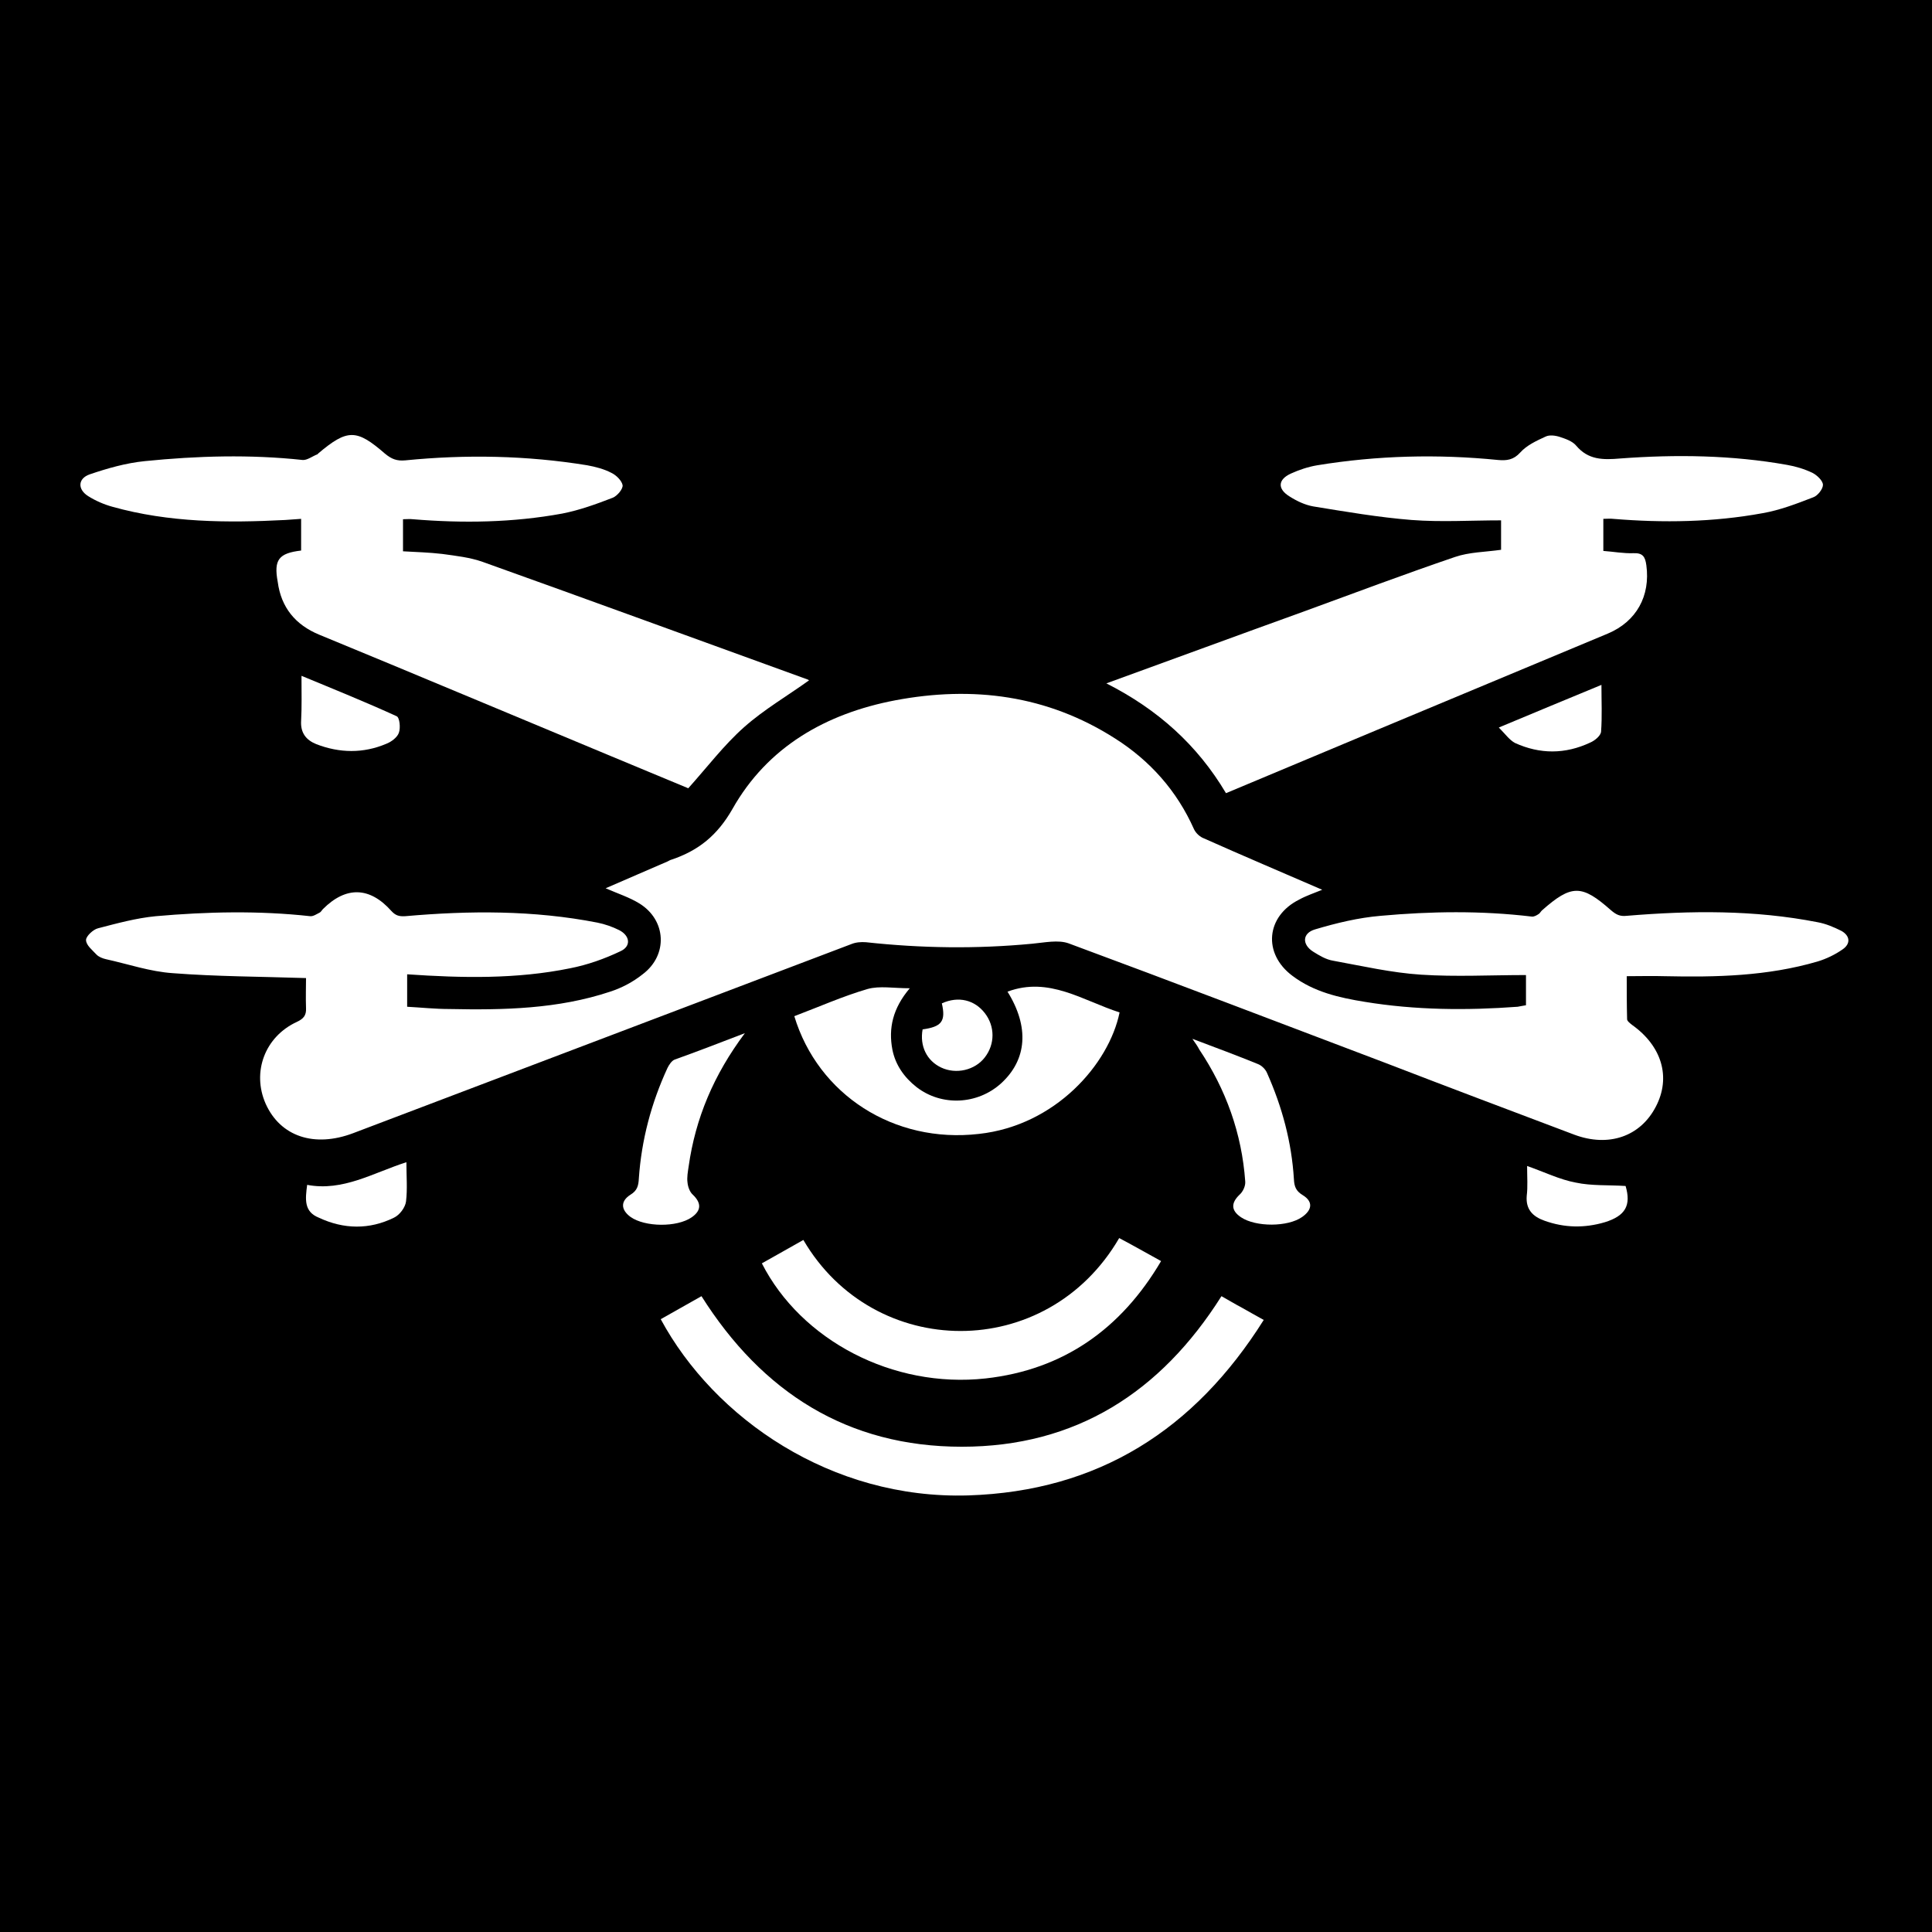 <?xml version="1.0" encoding="utf-8"?>
<!-- Generator: Adobe Illustrator 26.0.1, SVG Export Plug-In . SVG Version: 6.00 Build 0)  -->
<svg version="1.1" id="Calque_1" xmlns="http://www.w3.org/2000/svg" xmlns:xlink="http://www.w3.org/1999/xlink" x="0px" y="0px"
	 viewBox="0 0 512 512" style="enable-background:new 0 0 512 512;" xml:space="preserve">
<style type="text/css">
	.st0{fill:#FFFFFF;}
</style>
<path d="M0,0h512v512H0V0z"/>
<g>
	<path class="st0" d="M81.1,259.2c-12-0.4-23.7-0.4-35.3-1.3c-6-0.4-11.8-2.4-17.7-3.7c-0.9-0.2-1.9-0.6-2.5-1.2
		c-1.1-1.2-2.8-2.5-2.8-3.9c0-1,1.9-2.8,3.2-3.1c5-1.3,10.1-2.7,15.3-3.2c13.6-1.2,27.3-1.5,40.9,0c0.8,0.1,1.8-0.6,2.6-1
		c0.3-0.2,0.5-0.6,0.8-0.9c6.1-6.1,12.4-5.9,18.1,0.5c1.1,1.2,2,1.5,3.7,1.4c17-1.5,34-1.6,50.9,1.7c2,0.4,4,1.1,5.8,2
		c2.9,1.5,3.2,4.3,0.3,5.6c-4.2,2-8.7,3.6-13.3,4.5c-14.2,2.9-28.6,2.6-43.2,1.6c0,2.8,0,5.5,0,8.6c3.7,0.2,7.4,0.6,11.2,0.6
		c14.4,0.3,28.8,0,42.6-4.6c3.1-1,6.1-2.6,8.6-4.6c6.8-5.1,6.3-14.4-0.9-18.8c-2.6-1.6-5.7-2.6-8.9-4c5.6-2.4,11-4.8,16.4-7.1
		c0.4-0.2,0.7-0.4,1.1-0.5c7.1-2.4,12.1-6.4,16.1-13.4c9.3-16.5,24.8-25.3,43.1-28.8c20.6-3.9,40.3-1.4,58.3,10.1
		c9.3,5.9,16.4,13.9,20.9,24c0.5,1.1,1.6,2.1,2.7,2.5c10.3,4.6,20.7,9,31.3,13.6c-2.2,0.9-4.3,1.6-6.1,2.6
		c-8.8,4.4-9.7,14.3-1.8,20.2c5.7,4.3,12.4,5.8,19.2,6.9c13.4,2.2,27,2.3,40.5,1.3c0.7-0.1,1.4-0.3,2.2-0.4c0-2.8,0-5.5,0-8
		c-9.4,0-18.6,0.5-27.8-0.1c-7.8-0.5-15.6-2.3-23.3-3.7c-1.9-0.3-3.7-1.4-5.3-2.4c-3-1.9-2.9-4.9,0.5-5.9c5.7-1.7,11.5-3.1,17.4-3.6
		c13.3-1.2,26.6-1.4,40,0.2c0.6,0.1,1.3-0.3,1.9-0.7c0.3-0.2,0.5-0.6,0.8-0.9c7.9-7,10.6-6.9,18.3-0.1c1.4,1.2,2.4,1.7,4.2,1.5
		c16.9-1.4,33.8-1.6,50.6,1.7c2.2,0.4,4.3,1.3,6.3,2.3c2.3,1.3,2.5,3.4,0.3,4.9c-2,1.4-4.3,2.5-6.6,3.2c-13.3,3.9-26.9,4.2-40.6,3.9
		c-3.2-0.1-6.3,0-10,0c0,3.5,0,7.4,0.1,11.4c0,0.5,0.8,1.1,1.3,1.5c7.9,5.6,10.4,13.9,6.3,21.7c-4.1,7.9-12.5,10.8-21.6,7.4
		c-16.7-6.3-33.4-12.6-50-19c-28-10.6-55.9-21.3-84-31.7c-2.8-1-6.4-0.2-9.7,0.1c-14.7,1.4-29.3,1.2-44-0.4c-1.3-0.1-2.7,0-3.9,0.5
		c-44,16.7-88,33.4-132,50.1c-10.3,3.9-19.3,0.9-23.2-7.8c-3.7-8.4-0.2-17.8,8.3-21.7c1.7-0.8,2.5-1.7,2.4-3.6
		C81,264.4,81.1,261.5,81.1,259.2z"/>
	<path class="st0" d="M293.2,181.1c17.9-6.5,35-12.8,52.2-19c13.4-4.9,26.7-9.9,40.2-14.5c3.8-1.3,8-1.3,12.2-1.9c0-2.7,0-5.4,0-7.8
		c-8,0-15.9,0.5-23.7-0.1c-8.8-0.7-17.5-2.2-26.1-3.6c-2.2-0.4-4.3-1.4-6.2-2.6c-3.3-2-3.2-4.5,0.3-6.1c2.2-1,4.6-1.8,7-2.2
		c15.9-2.6,31.9-3,47.9-1.4c2.3,0.2,4.1,0,5.9-2c1.7-1.9,4.3-3.1,6.7-4.2c1-0.5,2.6-0.3,3.8,0.1c1.5,0.5,3.3,1.1,4.3,2.3
		c3.2,3.8,7.1,3.8,11.7,3.4c14.8-1.1,29.6-0.9,44.2,1.7c2.3,0.4,4.6,1.1,6.7,2.1c1.2,0.6,2.8,2.1,2.8,3.2c0,1.1-1.4,2.9-2.6,3.3
		c-4.4,1.7-8.8,3.4-13.4,4.2c-13.1,2.4-26.3,2.6-39.6,1.5c-0.8-0.1-1.6,0-2.6,0c0,2.8,0,5.5,0,8.5c2.7,0.2,5.4,0.7,8,0.6
		c2.5-0.1,3.1,1,3.4,3.2c1.1,8.1-2.6,14.9-10.2,18.1c-21,8.8-42,17.5-63,26.3c-12.7,5.3-25.3,10.6-38.2,16
		C317.3,197.4,306.8,188,293.2,181.1z"/>
	<path class="st0" d="M79.8,145.9c0-2.8,0-5.4,0-8.4c-1.5,0.1-2.8,0.2-4.2,0.3c-15.4,0.8-30.8,0.7-45.8-3.5
		c-2.2-0.6-4.5-1.6-6.4-2.8c-2.9-1.8-2.8-4.7,0.4-5.8c4.7-1.6,9.6-3,14.6-3.5c13.9-1.4,27.9-1.8,41.8-0.3c1.2,0.1,2.6-1,3.9-1.5
		c0.1,0,0.1-0.1,0.2-0.2c7.8-6.6,10.2-6.5,17.7,0c1.8,1.5,3.2,2,5.4,1.8c16.1-1.6,32.2-1.3,48.2,1.3c2.2,0.4,4.5,1,6.4,2
		c1.3,0.6,2.8,2.1,3,3.3c0.1,1-1.4,2.8-2.6,3.3c-4.4,1.7-8.8,3.3-13.4,4.2c-13.1,2.4-26.3,2.6-39.6,1.5c-0.8-0.1-1.6,0-2.6,0
		c0,2.8,0,5.5,0,8.5c3.5,0.2,7,0.3,10.4,0.7c3.6,0.5,7.3,0.9,10.7,2.1c28.8,10.3,57.5,20.8,86.2,31.2c0.2,0.1,0.3,0.2,0.3,0.2
		c-5.7,4.1-11.9,7.7-17.2,12.4c-5.3,4.7-9.7,10.5-14.8,16.2c-6.7-2.8-14-5.8-21.4-8.9c-25.5-10.6-50.9-21.3-76.4-31.8
		c-6.3-2.6-10.1-7.2-11-14C72.5,148.3,73.9,146.6,79.8,145.9z"/>
	<path class="st0" d="M175.1,349.6c3.7-2.1,7.3-4.1,10.8-6.1c16.1,25.5,38.7,39.9,69,39.9c30.2,0,52.7-14.4,68.8-39.9
		c1.8,1,3.6,2.1,5.5,3.1c1.8,1,3.5,2,5.7,3.2c-18.3,29.1-43.8,45.4-78.3,46.5C220.3,397.4,189.3,375.9,175.1,349.6z"/>
	<path class="st0" d="M210.5,269.3c6.6-2.5,12.9-5.3,19.4-7.2c3.2-0.9,6.9-0.2,11.2-0.2c-4.5,5.3-5.7,10.6-4.6,16.3
		c0.8,4,3.1,7.3,6.4,9.9c6.6,5.1,16.1,4.7,22.4-1c6.9-6.3,7.5-15,1.7-24.3c11-4.1,20,2.4,29.7,5.5c-2.8,13.7-17,30-37.3,32.2
		C236.9,303.1,216.8,290.1,210.5,269.3z"/>
	<path class="st0" d="M212.9,328.6c18.7,32,64.5,32.5,83.7-0.5c3.6,1.9,7.1,3.9,11.1,6.1c-10.6,18-25.9,28.8-46.5,31.1
		c-24.6,2.7-48.9-10.1-59.3-30.5C205.7,332.7,209.3,330.6,212.9,328.6z"/>
	<path class="st0" d="M197.4,273.8c-8.3,11.1-13.1,22.6-14.9,35.3c-0.2,1.4-0.5,2.9-0.3,4.3c0.1,1.1,0.6,2.5,1.4,3.2
		c2.3,2.2,2.3,4.2-0.3,6c-3.9,2.7-12.4,2.6-16.2-0.1c-2.6-1.9-2.7-4.2,0-5.9c1.8-1.1,2.1-2.4,2.2-4.3c0.7-10.2,3.3-20,7.6-29.3
		c0.4-0.8,1.1-1.9,1.9-2.2C184.7,278.7,190.6,276.4,197.4,273.8z"/>
	<path class="st0" d="M316,275.3c6.4,2.4,12,4.5,17.4,6.7c1,0.4,2,1.4,2.4,2.4c4,9,6.5,18.3,7.1,28.1c0.1,1.9,0.5,3.1,2.3,4.2
		c2.8,1.7,2.6,3.9-0.1,5.8c-3.8,2.7-12.3,2.7-16.2,0.1c-2.7-1.8-2.7-3.8-0.4-6c0.9-0.8,1.6-2.3,1.5-3.5c-0.9-12.7-5.1-24.4-12.2-35
		C317.5,277.5,317,276.7,316,275.3z"/>
	<path class="st0" d="M79.9,179.1c8.7,3.6,17.1,7,25.2,10.7c0.8,0.3,1.1,3.1,0.6,4.4c-0.4,1.2-2,2.4-3.3,2.9
		c-6.1,2.6-12.4,2.5-18.6,0.1c-2.7-1.1-4.2-3-4-6.2C80,187.3,79.9,183.5,79.9,179.1z"/>
	<path class="st0" d="M81.4,314c9.5,1.8,17.5-3.2,26.3-6c0,3.7,0.3,7.1-0.1,10.4c-0.2,1.6-1.7,3.6-3.2,4.3c-6.5,3.2-13.3,3.1-19.9,0
		C80.5,321.1,80.9,317.8,81.4,314z"/>
	<path class="st0" d="M404.7,309c4.6,1.6,8.6,3.6,12.9,4.4c4.2,0.9,8.7,0.6,13.2,0.9c1.5,5.1,0,7.9-5.5,9.6
		c-5.4,1.6-10.7,1.5-16-0.4c-3.1-1.1-5-3-4.7-6.6C404.9,314.5,404.7,312,404.7,309z"/>
	<path class="st0" d="M397.2,192.8c9.6-4,18.2-7.6,27.2-11.3c0,4.4,0.2,8.4-0.1,12.4c-0.1,1.1-1.7,2.4-2.9,2.9
		c-6.6,3.1-13.3,3.1-19.9,0.1C400,196.1,398.9,194.5,397.2,192.8z"/>
	<path class="st0" d="M249.6,265.9c4.4-2,8.7-0.9,11.4,2.6c2.7,3.5,2.7,8.2,0,11.7c-2.6,3.4-7.6,4.6-11.6,2.7
		c-3.8-1.8-5.7-5.7-4.9-10.1C249.5,272.1,250.7,270.7,249.6,265.9z"/>
</g>
</svg>
